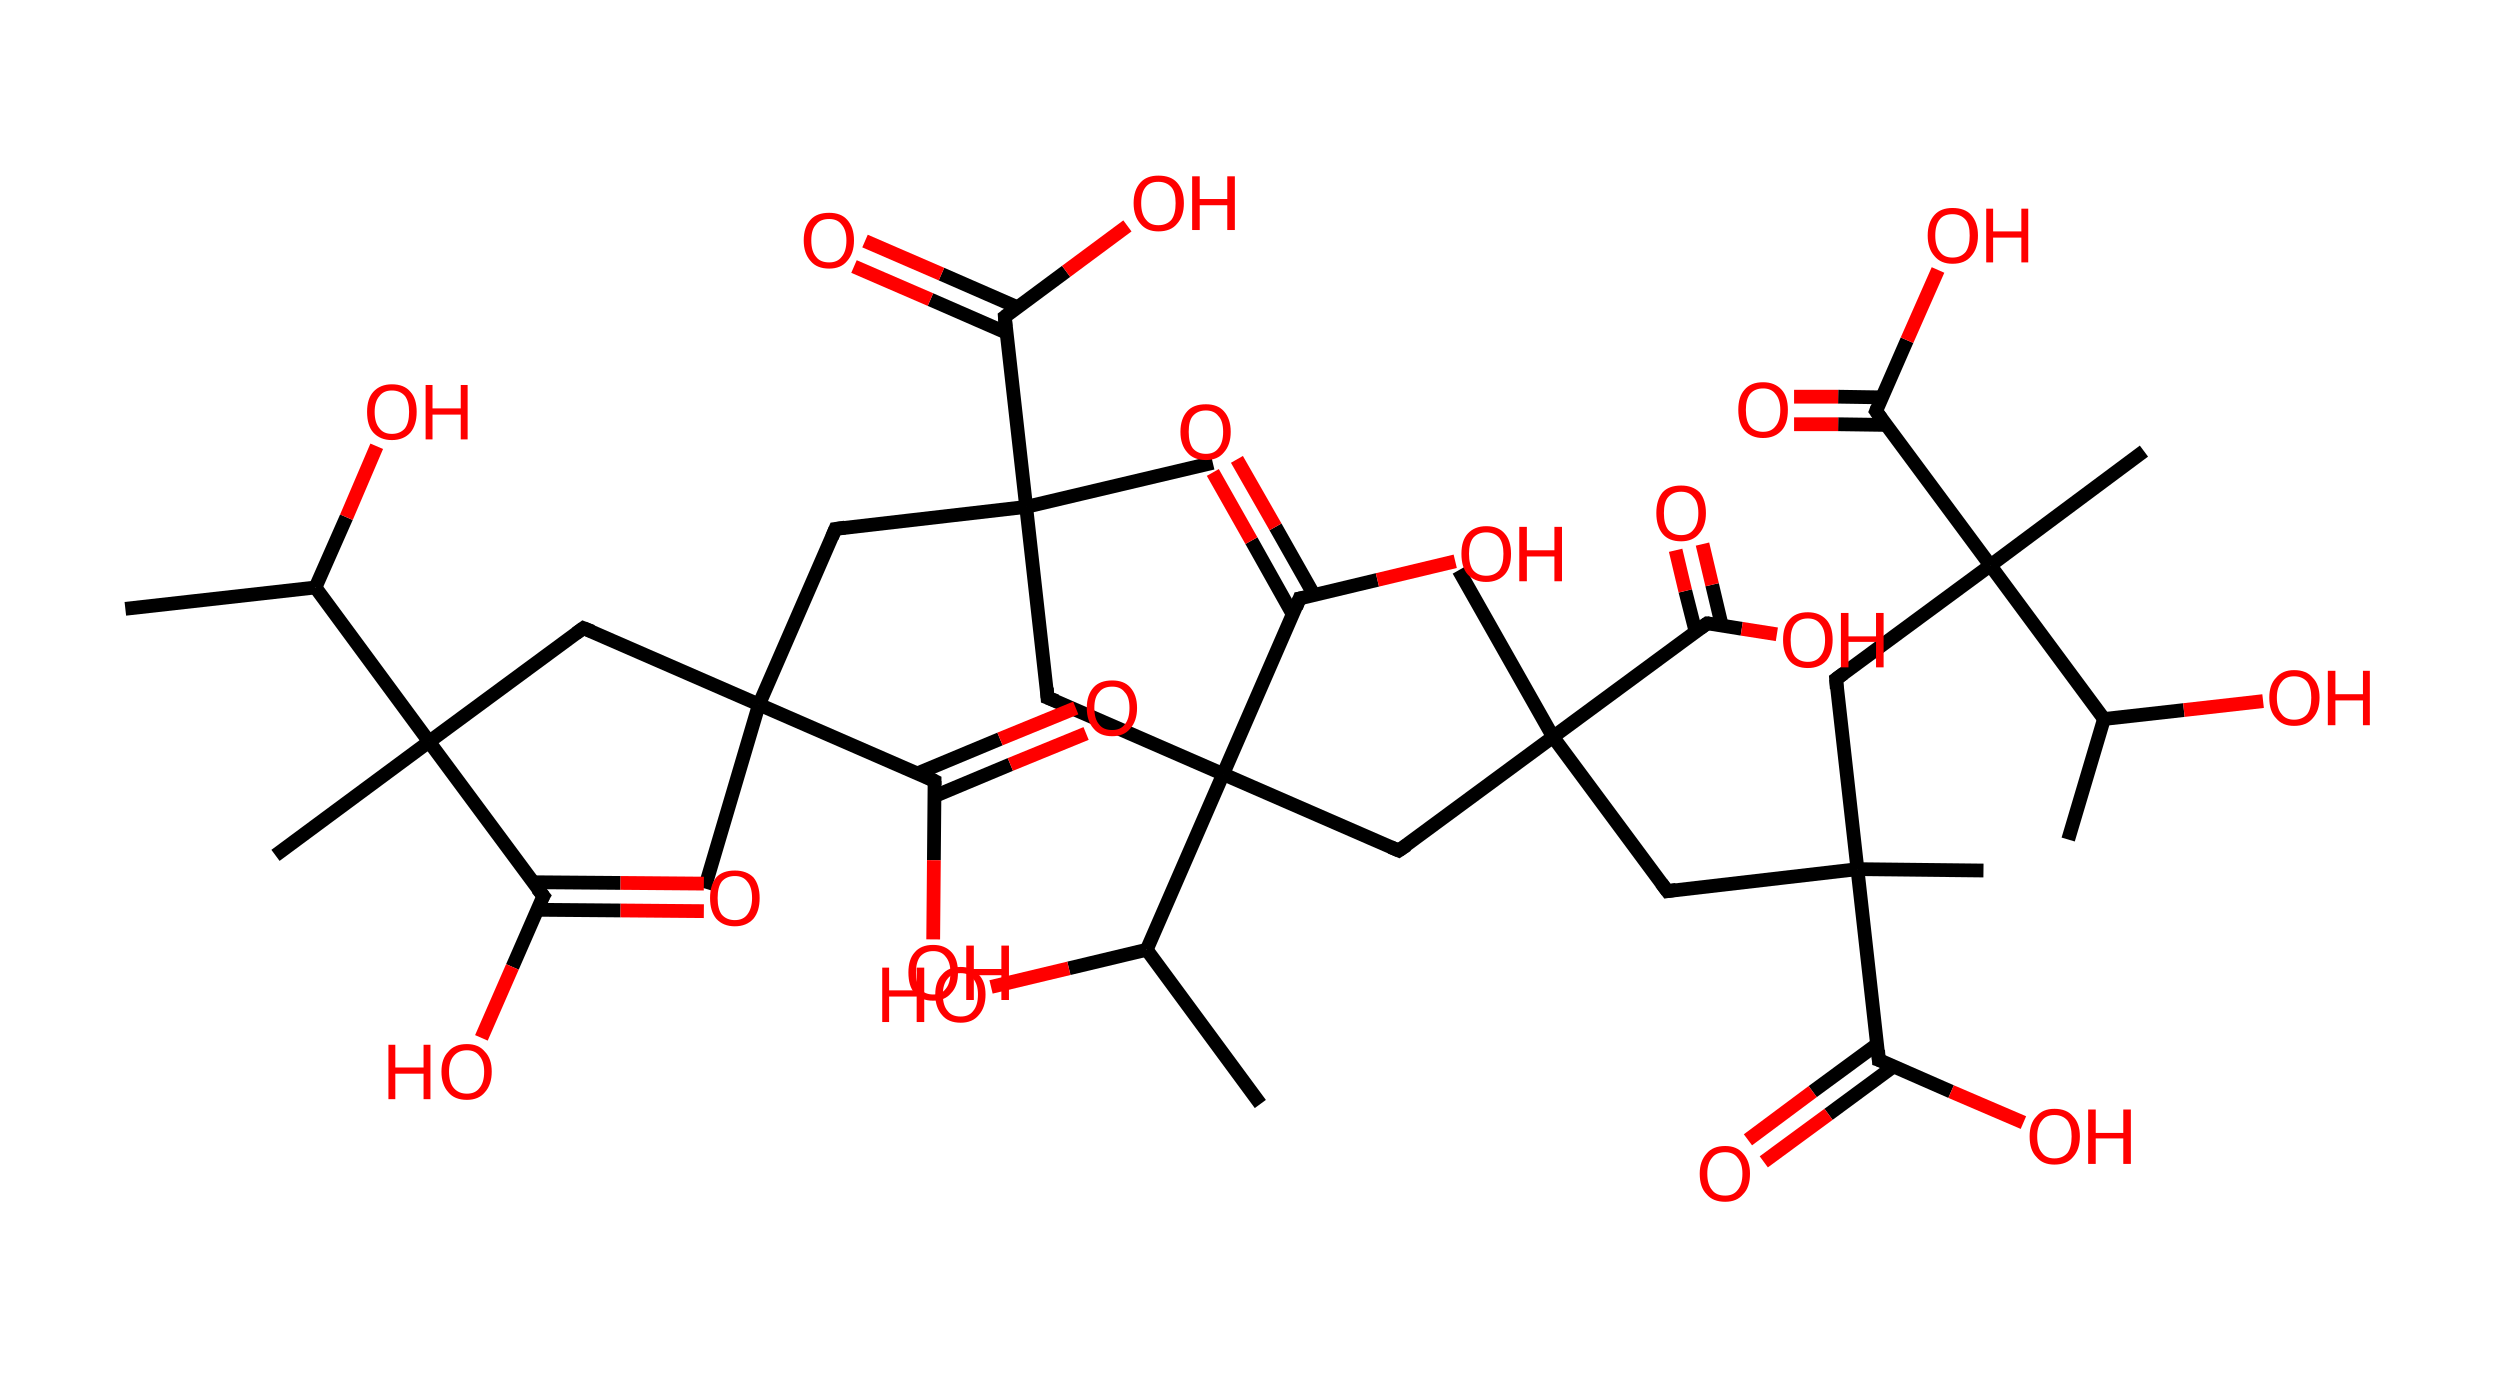 <?xml version='1.0' encoding='ASCII' standalone='yes'?>
<svg xmlns="http://www.w3.org/2000/svg" xmlns:rdkit="http://www.rdkit.org/xml" xmlns:xlink="http://www.w3.org/1999/xlink" version="1.1" baseProfile="full" xml:space="preserve" width="363px" height="200px" viewBox="0 0 363 200">
<!-- END OF HEADER -->
<rect style="opacity:1.0;fill:#FFFFFF;stroke:none" width="363.0" height="200.0" x="0.0" y="0.0"> </rect>
<path class="bond-0 atom-0 atom-1" d="M 18.2,88.4 L 45.8,85.3" style="fill:none;fill-rule:evenodd;stroke:#000000;stroke-width:2.0px;stroke-linecap:butt;stroke-linejoin:miter;stroke-opacity:1"/>
<path class="bond-1 atom-1 atom-2" d="M 45.8,85.3 L 50.3,75.1" style="fill:none;fill-rule:evenodd;stroke:#000000;stroke-width:2.0px;stroke-linecap:butt;stroke-linejoin:miter;stroke-opacity:1"/>
<path class="bond-1 atom-1 atom-2" d="M 50.3,75.1 L 54.7,64.8" style="fill:none;fill-rule:evenodd;stroke:#FF0000;stroke-width:2.0px;stroke-linecap:butt;stroke-linejoin:miter;stroke-opacity:1"/>
<path class="bond-2 atom-1 atom-3" d="M 45.8,85.3 L 62.3,107.7" style="fill:none;fill-rule:evenodd;stroke:#000000;stroke-width:2.0px;stroke-linecap:butt;stroke-linejoin:miter;stroke-opacity:1"/>
<path class="bond-3 atom-3 atom-4" d="M 62.3,107.7 L 40.0,124.2" style="fill:none;fill-rule:evenodd;stroke:#000000;stroke-width:2.0px;stroke-linecap:butt;stroke-linejoin:miter;stroke-opacity:1"/>
<path class="bond-4 atom-3 atom-5" d="M 62.3,107.7 L 84.7,91.2" style="fill:none;fill-rule:evenodd;stroke:#000000;stroke-width:2.0px;stroke-linecap:butt;stroke-linejoin:miter;stroke-opacity:1"/>
<path class="bond-5 atom-5 atom-6" d="M 84.7,91.2 L 110.2,102.3" style="fill:none;fill-rule:evenodd;stroke:#000000;stroke-width:2.0px;stroke-linecap:butt;stroke-linejoin:miter;stroke-opacity:1"/>
<path class="bond-6 atom-6 atom-7" d="M 110.2,102.3 L 102.3,129.0" style="fill:none;fill-rule:evenodd;stroke:#000000;stroke-width:2.0px;stroke-linecap:butt;stroke-linejoin:miter;stroke-opacity:1"/>
<path class="bond-7 atom-6 atom-8" d="M 110.2,102.3 L 121.3,76.8" style="fill:none;fill-rule:evenodd;stroke:#000000;stroke-width:2.0px;stroke-linecap:butt;stroke-linejoin:miter;stroke-opacity:1"/>
<path class="bond-8 atom-8 atom-9" d="M 121.3,76.8 L 149.0,73.6" style="fill:none;fill-rule:evenodd;stroke:#000000;stroke-width:2.0px;stroke-linecap:butt;stroke-linejoin:miter;stroke-opacity:1"/>
<path class="bond-9 atom-9 atom-10" d="M 149.0,73.6 L 176.1,67.2" style="fill:none;fill-rule:evenodd;stroke:#000000;stroke-width:2.0px;stroke-linecap:butt;stroke-linejoin:miter;stroke-opacity:1"/>
<path class="bond-10 atom-9 atom-11" d="M 149.0,73.6 L 152.1,101.3" style="fill:none;fill-rule:evenodd;stroke:#000000;stroke-width:2.0px;stroke-linecap:butt;stroke-linejoin:miter;stroke-opacity:1"/>
<path class="bond-11 atom-11 atom-12" d="M 152.1,101.3 L 177.6,112.4" style="fill:none;fill-rule:evenodd;stroke:#000000;stroke-width:2.0px;stroke-linecap:butt;stroke-linejoin:miter;stroke-opacity:1"/>
<path class="bond-12 atom-12 atom-13" d="M 177.6,112.4 L 203.1,123.5" style="fill:none;fill-rule:evenodd;stroke:#000000;stroke-width:2.0px;stroke-linecap:butt;stroke-linejoin:miter;stroke-opacity:1"/>
<path class="bond-13 atom-13 atom-14" d="M 203.1,123.5 L 225.5,107.0" style="fill:none;fill-rule:evenodd;stroke:#000000;stroke-width:2.0px;stroke-linecap:butt;stroke-linejoin:miter;stroke-opacity:1"/>
<path class="bond-14 atom-14 atom-15" d="M 225.5,107.0 L 211.8,82.8" style="fill:none;fill-rule:evenodd;stroke:#000000;stroke-width:2.0px;stroke-linecap:butt;stroke-linejoin:miter;stroke-opacity:1"/>
<path class="bond-15 atom-14 atom-16" d="M 225.5,107.0 L 242.1,129.4" style="fill:none;fill-rule:evenodd;stroke:#000000;stroke-width:2.0px;stroke-linecap:butt;stroke-linejoin:miter;stroke-opacity:1"/>
<path class="bond-16 atom-16 atom-17" d="M 242.1,129.4 L 269.7,126.2" style="fill:none;fill-rule:evenodd;stroke:#000000;stroke-width:2.0px;stroke-linecap:butt;stroke-linejoin:miter;stroke-opacity:1"/>
<path class="bond-17 atom-17 atom-18" d="M 269.7,126.2 L 288.0,126.4" style="fill:none;fill-rule:evenodd;stroke:#000000;stroke-width:2.0px;stroke-linecap:butt;stroke-linejoin:miter;stroke-opacity:1"/>
<path class="bond-18 atom-17 atom-19" d="M 269.7,126.2 L 266.6,98.6" style="fill:none;fill-rule:evenodd;stroke:#000000;stroke-width:2.0px;stroke-linecap:butt;stroke-linejoin:miter;stroke-opacity:1"/>
<path class="bond-19 atom-19 atom-20" d="M 266.6,98.6 L 289.0,82.1" style="fill:none;fill-rule:evenodd;stroke:#000000;stroke-width:2.0px;stroke-linecap:butt;stroke-linejoin:miter;stroke-opacity:1"/>
<path class="bond-20 atom-20 atom-21" d="M 289.0,82.1 L 311.3,65.5" style="fill:none;fill-rule:evenodd;stroke:#000000;stroke-width:2.0px;stroke-linecap:butt;stroke-linejoin:miter;stroke-opacity:1"/>
<path class="bond-21 atom-20 atom-22" d="M 289.0,82.1 L 272.4,59.7" style="fill:none;fill-rule:evenodd;stroke:#000000;stroke-width:2.0px;stroke-linecap:butt;stroke-linejoin:miter;stroke-opacity:1"/>
<path class="bond-22 atom-22 atom-23" d="M 273.3,57.7 L 266.9,57.6" style="fill:none;fill-rule:evenodd;stroke:#000000;stroke-width:2.0px;stroke-linecap:butt;stroke-linejoin:miter;stroke-opacity:1"/>
<path class="bond-22 atom-22 atom-23" d="M 266.9,57.6 L 260.5,57.6" style="fill:none;fill-rule:evenodd;stroke:#FF0000;stroke-width:2.0px;stroke-linecap:butt;stroke-linejoin:miter;stroke-opacity:1"/>
<path class="bond-22 atom-22 atom-23" d="M 273.9,61.7 L 266.9,61.6" style="fill:none;fill-rule:evenodd;stroke:#000000;stroke-width:2.0px;stroke-linecap:butt;stroke-linejoin:miter;stroke-opacity:1"/>
<path class="bond-22 atom-22 atom-23" d="M 266.9,61.6 L 260.5,61.6" style="fill:none;fill-rule:evenodd;stroke:#FF0000;stroke-width:2.0px;stroke-linecap:butt;stroke-linejoin:miter;stroke-opacity:1"/>
<path class="bond-23 atom-22 atom-24" d="M 272.4,59.7 L 276.9,49.4" style="fill:none;fill-rule:evenodd;stroke:#000000;stroke-width:2.0px;stroke-linecap:butt;stroke-linejoin:miter;stroke-opacity:1"/>
<path class="bond-23 atom-22 atom-24" d="M 276.9,49.4 L 281.4,39.2" style="fill:none;fill-rule:evenodd;stroke:#FF0000;stroke-width:2.0px;stroke-linecap:butt;stroke-linejoin:miter;stroke-opacity:1"/>
<path class="bond-24 atom-20 atom-25" d="M 289.0,82.1 L 305.5,104.4" style="fill:none;fill-rule:evenodd;stroke:#000000;stroke-width:2.0px;stroke-linecap:butt;stroke-linejoin:miter;stroke-opacity:1"/>
<path class="bond-25 atom-25 atom-26" d="M 305.5,104.4 L 300.3,121.9" style="fill:none;fill-rule:evenodd;stroke:#000000;stroke-width:2.0px;stroke-linecap:butt;stroke-linejoin:miter;stroke-opacity:1"/>
<path class="bond-26 atom-25 atom-27" d="M 305.5,104.4 L 317.1,103.1" style="fill:none;fill-rule:evenodd;stroke:#000000;stroke-width:2.0px;stroke-linecap:butt;stroke-linejoin:miter;stroke-opacity:1"/>
<path class="bond-26 atom-25 atom-27" d="M 317.1,103.1 L 328.6,101.8" style="fill:none;fill-rule:evenodd;stroke:#FF0000;stroke-width:2.0px;stroke-linecap:butt;stroke-linejoin:miter;stroke-opacity:1"/>
<path class="bond-27 atom-17 atom-28" d="M 269.7,126.2 L 272.8,153.9" style="fill:none;fill-rule:evenodd;stroke:#000000;stroke-width:2.0px;stroke-linecap:butt;stroke-linejoin:miter;stroke-opacity:1"/>
<path class="bond-28 atom-28 atom-29" d="M 272.6,151.6 L 263.2,158.5" style="fill:none;fill-rule:evenodd;stroke:#000000;stroke-width:2.0px;stroke-linecap:butt;stroke-linejoin:miter;stroke-opacity:1"/>
<path class="bond-28 atom-28 atom-29" d="M 263.2,158.5 L 253.8,165.5" style="fill:none;fill-rule:evenodd;stroke:#FF0000;stroke-width:2.0px;stroke-linecap:butt;stroke-linejoin:miter;stroke-opacity:1"/>
<path class="bond-28 atom-28 atom-29" d="M 275.0,154.8 L 265.5,161.8" style="fill:none;fill-rule:evenodd;stroke:#000000;stroke-width:2.0px;stroke-linecap:butt;stroke-linejoin:miter;stroke-opacity:1"/>
<path class="bond-28 atom-28 atom-29" d="M 265.5,161.8 L 256.1,168.7" style="fill:none;fill-rule:evenodd;stroke:#FF0000;stroke-width:2.0px;stroke-linecap:butt;stroke-linejoin:miter;stroke-opacity:1"/>
<path class="bond-29 atom-28 atom-30" d="M 272.8,153.9 L 283.3,158.5" style="fill:none;fill-rule:evenodd;stroke:#000000;stroke-width:2.0px;stroke-linecap:butt;stroke-linejoin:miter;stroke-opacity:1"/>
<path class="bond-29 atom-28 atom-30" d="M 283.3,158.5 L 293.8,163.0" style="fill:none;fill-rule:evenodd;stroke:#FF0000;stroke-width:2.0px;stroke-linecap:butt;stroke-linejoin:miter;stroke-opacity:1"/>
<path class="bond-30 atom-14 atom-31" d="M 225.5,107.0 L 247.9,90.5" style="fill:none;fill-rule:evenodd;stroke:#000000;stroke-width:2.0px;stroke-linecap:butt;stroke-linejoin:miter;stroke-opacity:1"/>
<path class="bond-31 atom-31 atom-32" d="M 250.0,90.8 L 248.6,84.9" style="fill:none;fill-rule:evenodd;stroke:#000000;stroke-width:2.0px;stroke-linecap:butt;stroke-linejoin:miter;stroke-opacity:1"/>
<path class="bond-31 atom-31 atom-32" d="M 248.6,84.9 L 247.2,79.0" style="fill:none;fill-rule:evenodd;stroke:#FF0000;stroke-width:2.0px;stroke-linecap:butt;stroke-linejoin:miter;stroke-opacity:1"/>
<path class="bond-31 atom-31 atom-32" d="M 246.2,91.7 L 244.7,85.8" style="fill:none;fill-rule:evenodd;stroke:#000000;stroke-width:2.0px;stroke-linecap:butt;stroke-linejoin:miter;stroke-opacity:1"/>
<path class="bond-31 atom-31 atom-32" d="M 244.7,85.8 L 243.3,79.9" style="fill:none;fill-rule:evenodd;stroke:#FF0000;stroke-width:2.0px;stroke-linecap:butt;stroke-linejoin:miter;stroke-opacity:1"/>
<path class="bond-32 atom-31 atom-33" d="M 247.9,90.5 L 252.9,91.3" style="fill:none;fill-rule:evenodd;stroke:#000000;stroke-width:2.0px;stroke-linecap:butt;stroke-linejoin:miter;stroke-opacity:1"/>
<path class="bond-32 atom-31 atom-33" d="M 252.9,91.3 L 258.0,92.1" style="fill:none;fill-rule:evenodd;stroke:#FF0000;stroke-width:2.0px;stroke-linecap:butt;stroke-linejoin:miter;stroke-opacity:1"/>
<path class="bond-33 atom-12 atom-34" d="M 177.6,112.4 L 188.7,86.9" style="fill:none;fill-rule:evenodd;stroke:#000000;stroke-width:2.0px;stroke-linecap:butt;stroke-linejoin:miter;stroke-opacity:1"/>
<path class="bond-34 atom-34 atom-35" d="M 190.8,86.4 L 185.2,76.5" style="fill:none;fill-rule:evenodd;stroke:#000000;stroke-width:2.0px;stroke-linecap:butt;stroke-linejoin:miter;stroke-opacity:1"/>
<path class="bond-34 atom-34 atom-35" d="M 185.2,76.5 L 179.6,66.7" style="fill:none;fill-rule:evenodd;stroke:#FF0000;stroke-width:2.0px;stroke-linecap:butt;stroke-linejoin:miter;stroke-opacity:1"/>
<path class="bond-34 atom-34 atom-35" d="M 187.7,89.2 L 181.7,78.5" style="fill:none;fill-rule:evenodd;stroke:#000000;stroke-width:2.0px;stroke-linecap:butt;stroke-linejoin:miter;stroke-opacity:1"/>
<path class="bond-34 atom-34 atom-35" d="M 181.7,78.5 L 176.1,68.6" style="fill:none;fill-rule:evenodd;stroke:#FF0000;stroke-width:2.0px;stroke-linecap:butt;stroke-linejoin:miter;stroke-opacity:1"/>
<path class="bond-35 atom-34 atom-36" d="M 188.7,86.9 L 200.0,84.2" style="fill:none;fill-rule:evenodd;stroke:#000000;stroke-width:2.0px;stroke-linecap:butt;stroke-linejoin:miter;stroke-opacity:1"/>
<path class="bond-35 atom-34 atom-36" d="M 200.0,84.2 L 211.3,81.5" style="fill:none;fill-rule:evenodd;stroke:#FF0000;stroke-width:2.0px;stroke-linecap:butt;stroke-linejoin:miter;stroke-opacity:1"/>
<path class="bond-36 atom-12 atom-37" d="M 177.6,112.4 L 166.5,137.9" style="fill:none;fill-rule:evenodd;stroke:#000000;stroke-width:2.0px;stroke-linecap:butt;stroke-linejoin:miter;stroke-opacity:1"/>
<path class="bond-37 atom-37 atom-38" d="M 166.5,137.9 L 183.0,160.3" style="fill:none;fill-rule:evenodd;stroke:#000000;stroke-width:2.0px;stroke-linecap:butt;stroke-linejoin:miter;stroke-opacity:1"/>
<path class="bond-38 atom-37 atom-39" d="M 166.5,137.9 L 155.2,140.6" style="fill:none;fill-rule:evenodd;stroke:#000000;stroke-width:2.0px;stroke-linecap:butt;stroke-linejoin:miter;stroke-opacity:1"/>
<path class="bond-38 atom-37 atom-39" d="M 155.2,140.6 L 143.9,143.3" style="fill:none;fill-rule:evenodd;stroke:#FF0000;stroke-width:2.0px;stroke-linecap:butt;stroke-linejoin:miter;stroke-opacity:1"/>
<path class="bond-39 atom-9 atom-40" d="M 149.0,73.6 L 145.9,46.0" style="fill:none;fill-rule:evenodd;stroke:#000000;stroke-width:2.0px;stroke-linecap:butt;stroke-linejoin:miter;stroke-opacity:1"/>
<path class="bond-40 atom-40 atom-41" d="M 147.7,44.6 L 136.7,39.8" style="fill:none;fill-rule:evenodd;stroke:#000000;stroke-width:2.0px;stroke-linecap:butt;stroke-linejoin:miter;stroke-opacity:1"/>
<path class="bond-40 atom-40 atom-41" d="M 136.7,39.8 L 125.6,35.0" style="fill:none;fill-rule:evenodd;stroke:#FF0000;stroke-width:2.0px;stroke-linecap:butt;stroke-linejoin:miter;stroke-opacity:1"/>
<path class="bond-40 atom-40 atom-41" d="M 146.1,48.3 L 135.1,43.5" style="fill:none;fill-rule:evenodd;stroke:#000000;stroke-width:2.0px;stroke-linecap:butt;stroke-linejoin:miter;stroke-opacity:1"/>
<path class="bond-40 atom-40 atom-41" d="M 135.1,43.5 L 124.0,38.7" style="fill:none;fill-rule:evenodd;stroke:#FF0000;stroke-width:2.0px;stroke-linecap:butt;stroke-linejoin:miter;stroke-opacity:1"/>
<path class="bond-41 atom-40 atom-42" d="M 145.9,46.0 L 154.8,39.4" style="fill:none;fill-rule:evenodd;stroke:#000000;stroke-width:2.0px;stroke-linecap:butt;stroke-linejoin:miter;stroke-opacity:1"/>
<path class="bond-41 atom-40 atom-42" d="M 154.8,39.4 L 163.7,32.8" style="fill:none;fill-rule:evenodd;stroke:#FF0000;stroke-width:2.0px;stroke-linecap:butt;stroke-linejoin:miter;stroke-opacity:1"/>
<path class="bond-42 atom-6 atom-43" d="M 110.2,102.3 L 135.7,113.4" style="fill:none;fill-rule:evenodd;stroke:#000000;stroke-width:2.0px;stroke-linecap:butt;stroke-linejoin:miter;stroke-opacity:1"/>
<path class="bond-43 atom-43 atom-44" d="M 135.7,115.6 L 146.7,111.0" style="fill:none;fill-rule:evenodd;stroke:#000000;stroke-width:2.0px;stroke-linecap:butt;stroke-linejoin:miter;stroke-opacity:1"/>
<path class="bond-43 atom-43 atom-44" d="M 146.7,111.0 L 157.7,106.5" style="fill:none;fill-rule:evenodd;stroke:#FF0000;stroke-width:2.0px;stroke-linecap:butt;stroke-linejoin:miter;stroke-opacity:1"/>
<path class="bond-43 atom-43 atom-44" d="M 133.2,112.3 L 145.2,107.3" style="fill:none;fill-rule:evenodd;stroke:#000000;stroke-width:2.0px;stroke-linecap:butt;stroke-linejoin:miter;stroke-opacity:1"/>
<path class="bond-43 atom-43 atom-44" d="M 145.2,107.3 L 156.2,102.8" style="fill:none;fill-rule:evenodd;stroke:#FF0000;stroke-width:2.0px;stroke-linecap:butt;stroke-linejoin:miter;stroke-opacity:1"/>
<path class="bond-44 atom-43 atom-45" d="M 135.7,113.4 L 135.6,124.9" style="fill:none;fill-rule:evenodd;stroke:#000000;stroke-width:2.0px;stroke-linecap:butt;stroke-linejoin:miter;stroke-opacity:1"/>
<path class="bond-44 atom-43 atom-45" d="M 135.6,124.9 L 135.5,136.4" style="fill:none;fill-rule:evenodd;stroke:#FF0000;stroke-width:2.0px;stroke-linecap:butt;stroke-linejoin:miter;stroke-opacity:1"/>
<path class="bond-45 atom-3 atom-46" d="M 62.3,107.7 L 78.9,130.1" style="fill:none;fill-rule:evenodd;stroke:#000000;stroke-width:2.0px;stroke-linecap:butt;stroke-linejoin:miter;stroke-opacity:1"/>
<path class="bond-46 atom-46 atom-47" d="M 78.0,132.1 L 90.1,132.2" style="fill:none;fill-rule:evenodd;stroke:#000000;stroke-width:2.0px;stroke-linecap:butt;stroke-linejoin:miter;stroke-opacity:1"/>
<path class="bond-46 atom-46 atom-47" d="M 90.1,132.2 L 102.2,132.3" style="fill:none;fill-rule:evenodd;stroke:#FF0000;stroke-width:2.0px;stroke-linecap:butt;stroke-linejoin:miter;stroke-opacity:1"/>
<path class="bond-46 atom-46 atom-47" d="M 77.4,128.1 L 90.1,128.2" style="fill:none;fill-rule:evenodd;stroke:#000000;stroke-width:2.0px;stroke-linecap:butt;stroke-linejoin:miter;stroke-opacity:1"/>
<path class="bond-46 atom-46 atom-47" d="M 90.1,128.2 L 102.2,128.3" style="fill:none;fill-rule:evenodd;stroke:#FF0000;stroke-width:2.0px;stroke-linecap:butt;stroke-linejoin:miter;stroke-opacity:1"/>
<path class="bond-47 atom-46 atom-48" d="M 78.9,130.1 L 74.4,140.4" style="fill:none;fill-rule:evenodd;stroke:#000000;stroke-width:2.0px;stroke-linecap:butt;stroke-linejoin:miter;stroke-opacity:1"/>
<path class="bond-47 atom-46 atom-48" d="M 74.4,140.4 L 69.9,150.7" style="fill:none;fill-rule:evenodd;stroke:#FF0000;stroke-width:2.0px;stroke-linecap:butt;stroke-linejoin:miter;stroke-opacity:1"/>
<path d="M 83.6,92.0 L 84.7,91.2 L 86.0,91.7" style="fill:none;stroke:#000000;stroke-width:2.0px;stroke-linecap:butt;stroke-linejoin:miter;stroke-opacity:1;"/>
<path d="M 120.8,78.0 L 121.3,76.8 L 122.7,76.6" style="fill:none;stroke:#000000;stroke-width:2.0px;stroke-linecap:butt;stroke-linejoin:miter;stroke-opacity:1;"/>
<path d="M 152.0,99.9 L 152.1,101.3 L 153.4,101.8" style="fill:none;stroke:#000000;stroke-width:2.0px;stroke-linecap:butt;stroke-linejoin:miter;stroke-opacity:1;"/>
<path d="M 201.9,123.0 L 203.1,123.5 L 204.3,122.7" style="fill:none;stroke:#000000;stroke-width:2.0px;stroke-linecap:butt;stroke-linejoin:miter;stroke-opacity:1;"/>
<path d="M 241.2,128.2 L 242.1,129.4 L 243.4,129.2" style="fill:none;stroke:#000000;stroke-width:2.0px;stroke-linecap:butt;stroke-linejoin:miter;stroke-opacity:1;"/>
<path d="M 266.7,100.0 L 266.6,98.6 L 267.7,97.8" style="fill:none;stroke:#000000;stroke-width:2.0px;stroke-linecap:butt;stroke-linejoin:miter;stroke-opacity:1;"/>
<path d="M 273.2,60.8 L 272.4,59.7 L 272.6,59.2" style="fill:none;stroke:#000000;stroke-width:2.0px;stroke-linecap:butt;stroke-linejoin:miter;stroke-opacity:1;"/>
<path d="M 272.7,152.5 L 272.8,153.9 L 273.4,154.1" style="fill:none;stroke:#000000;stroke-width:2.0px;stroke-linecap:butt;stroke-linejoin:miter;stroke-opacity:1;"/>
<path d="M 246.8,91.3 L 247.9,90.5 L 248.2,90.5" style="fill:none;stroke:#000000;stroke-width:2.0px;stroke-linecap:butt;stroke-linejoin:miter;stroke-opacity:1;"/>
<path d="M 188.2,88.2 L 188.7,86.9 L 189.3,86.8" style="fill:none;stroke:#000000;stroke-width:2.0px;stroke-linecap:butt;stroke-linejoin:miter;stroke-opacity:1;"/>
<path d="M 146.0,47.4 L 145.9,46.0 L 146.3,45.7" style="fill:none;stroke:#000000;stroke-width:2.0px;stroke-linecap:butt;stroke-linejoin:miter;stroke-opacity:1;"/>
<path d="M 134.5,112.8 L 135.7,113.4 L 135.7,114.0" style="fill:none;stroke:#000000;stroke-width:2.0px;stroke-linecap:butt;stroke-linejoin:miter;stroke-opacity:1;"/>
<path d="M 78.0,129.0 L 78.9,130.1 L 78.6,130.6" style="fill:none;stroke:#000000;stroke-width:2.0px;stroke-linecap:butt;stroke-linejoin:miter;stroke-opacity:1;"/>
<path class="atom-2" d="M 53.3 59.8 Q 53.3 57.9, 54.2 56.9 Q 55.2 55.8, 56.9 55.8 Q 58.7 55.8, 59.6 56.9 Q 60.5 57.9, 60.5 59.8 Q 60.5 61.7, 59.6 62.8 Q 58.6 63.9, 56.9 63.9 Q 55.2 63.9, 54.2 62.8 Q 53.3 61.8, 53.3 59.8 M 56.9 63.0 Q 58.1 63.0, 58.8 62.2 Q 59.4 61.4, 59.4 59.8 Q 59.4 58.3, 58.8 57.5 Q 58.1 56.7, 56.9 56.7 Q 55.7 56.7, 55.1 57.5 Q 54.4 58.3, 54.4 59.8 Q 54.4 61.4, 55.1 62.2 Q 55.7 63.0, 56.9 63.0 " fill="#FF0000"/>
<path class="atom-2" d="M 61.8 55.9 L 62.8 55.9 L 62.8 59.3 L 66.9 59.3 L 66.9 55.9 L 67.9 55.9 L 67.9 63.8 L 66.9 63.8 L 66.9 60.2 L 62.8 60.2 L 62.8 63.8 L 61.8 63.8 L 61.8 55.9 " fill="#FF0000"/>
<path class="atom-23" d="M 252.4 59.5 Q 252.4 57.6, 253.3 56.6 Q 254.2 55.5, 256.0 55.5 Q 257.7 55.5, 258.7 56.6 Q 259.6 57.6, 259.6 59.5 Q 259.6 61.5, 258.7 62.5 Q 257.7 63.6, 256.0 63.6 Q 254.3 63.6, 253.3 62.5 Q 252.4 61.5, 252.4 59.5 M 256.0 62.7 Q 257.2 62.7, 257.8 61.9 Q 258.5 61.1, 258.5 59.5 Q 258.5 58.0, 257.8 57.2 Q 257.2 56.4, 256.0 56.4 Q 254.8 56.4, 254.1 57.2 Q 253.5 58.0, 253.5 59.5 Q 253.5 61.1, 254.1 61.9 Q 254.8 62.7, 256.0 62.7 " fill="#FF0000"/>
<path class="atom-24" d="M 279.9 34.2 Q 279.9 32.3, 280.9 31.2 Q 281.8 30.2, 283.5 30.2 Q 285.3 30.2, 286.2 31.2 Q 287.2 32.3, 287.2 34.2 Q 287.2 36.1, 286.2 37.2 Q 285.3 38.3, 283.5 38.3 Q 281.8 38.3, 280.9 37.2 Q 279.9 36.1, 279.9 34.2 M 283.5 37.4 Q 284.7 37.4, 285.4 36.6 Q 286.0 35.8, 286.0 34.2 Q 286.0 32.6, 285.4 31.9 Q 284.7 31.1, 283.5 31.1 Q 282.3 31.1, 281.7 31.8 Q 281.0 32.6, 281.0 34.2 Q 281.0 35.8, 281.7 36.6 Q 282.3 37.4, 283.5 37.4 " fill="#FF0000"/>
<path class="atom-24" d="M 288.4 30.3 L 289.4 30.3 L 289.4 33.6 L 293.5 33.6 L 293.5 30.3 L 294.5 30.3 L 294.5 38.1 L 293.5 38.1 L 293.5 34.5 L 289.4 34.5 L 289.4 38.1 L 288.4 38.1 L 288.4 30.3 " fill="#FF0000"/>
<path class="atom-27" d="M 329.5 101.3 Q 329.5 99.4, 330.5 98.4 Q 331.4 97.3, 333.1 97.3 Q 334.9 97.3, 335.8 98.4 Q 336.8 99.4, 336.8 101.3 Q 336.8 103.2, 335.8 104.3 Q 334.9 105.4, 333.1 105.4 Q 331.4 105.4, 330.5 104.3 Q 329.5 103.3, 329.5 101.3 M 333.1 104.5 Q 334.3 104.5, 335.0 103.7 Q 335.6 102.9, 335.6 101.3 Q 335.6 99.8, 335.0 99.0 Q 334.3 98.2, 333.1 98.2 Q 331.9 98.2, 331.3 99.0 Q 330.6 99.8, 330.6 101.3 Q 330.6 102.9, 331.3 103.7 Q 331.9 104.5, 333.1 104.5 " fill="#FF0000"/>
<path class="atom-27" d="M 338.0 97.4 L 339.1 97.4 L 339.1 100.8 L 343.1 100.8 L 343.1 97.4 L 344.1 97.4 L 344.1 105.3 L 343.1 105.3 L 343.1 101.7 L 339.1 101.7 L 339.1 105.3 L 338.0 105.3 L 338.0 97.4 " fill="#FF0000"/>
<path class="atom-29" d="M 246.8 170.4 Q 246.8 168.6, 247.8 167.5 Q 248.7 166.4, 250.5 166.4 Q 252.2 166.4, 253.1 167.5 Q 254.1 168.6, 254.1 170.4 Q 254.1 172.4, 253.1 173.4 Q 252.2 174.5, 250.5 174.5 Q 248.7 174.5, 247.8 173.4 Q 246.8 172.4, 246.8 170.4 M 250.5 173.6 Q 251.7 173.6, 252.3 172.8 Q 253.0 172.0, 253.0 170.4 Q 253.0 168.9, 252.3 168.1 Q 251.7 167.3, 250.5 167.3 Q 249.2 167.3, 248.6 168.1 Q 247.9 168.9, 247.9 170.4 Q 247.9 172.0, 248.6 172.8 Q 249.2 173.6, 250.5 173.6 " fill="#FF0000"/>
<path class="atom-30" d="M 294.7 165.0 Q 294.7 163.1, 295.7 162.1 Q 296.6 161.0, 298.3 161.0 Q 300.1 161.0, 301.0 162.1 Q 302.0 163.1, 302.0 165.0 Q 302.0 166.9, 301.0 168.0 Q 300.1 169.1, 298.3 169.1 Q 296.6 169.1, 295.7 168.0 Q 294.7 167.0, 294.7 165.0 M 298.3 168.2 Q 299.5 168.2, 300.2 167.4 Q 300.8 166.6, 300.8 165.0 Q 300.8 163.5, 300.2 162.7 Q 299.5 161.9, 298.3 161.9 Q 297.1 161.9, 296.5 162.7 Q 295.8 163.5, 295.8 165.0 Q 295.8 166.6, 296.5 167.4 Q 297.1 168.2, 298.3 168.2 " fill="#FF0000"/>
<path class="atom-30" d="M 303.2 161.1 L 304.3 161.1 L 304.3 164.5 L 308.3 164.5 L 308.3 161.1 L 309.4 161.1 L 309.4 169.0 L 308.3 169.0 L 308.3 165.3 L 304.3 165.3 L 304.3 169.0 L 303.2 169.0 L 303.2 161.1 " fill="#FF0000"/>
<path class="atom-32" d="M 240.5 74.5 Q 240.5 72.6, 241.4 71.5 Q 242.3 70.5, 244.1 70.5 Q 245.8 70.5, 246.8 71.5 Q 247.7 72.6, 247.7 74.5 Q 247.7 76.4, 246.7 77.5 Q 245.8 78.6, 244.1 78.6 Q 242.3 78.6, 241.4 77.5 Q 240.5 76.4, 240.5 74.5 M 244.1 77.7 Q 245.3 77.7, 245.9 76.9 Q 246.6 76.1, 246.6 74.5 Q 246.6 72.9, 245.9 72.2 Q 245.3 71.4, 244.1 71.4 Q 242.9 71.4, 242.2 72.2 Q 241.6 72.9, 241.6 74.5 Q 241.6 76.1, 242.2 76.9 Q 242.9 77.7, 244.1 77.7 " fill="#FF0000"/>
<path class="atom-33" d="M 258.9 92.9 Q 258.9 91.0, 259.8 90.0 Q 260.7 88.9, 262.5 88.9 Q 264.2 88.9, 265.2 90.0 Q 266.1 91.0, 266.1 92.9 Q 266.1 94.8, 265.2 95.9 Q 264.2 97.0, 262.5 97.0 Q 260.7 97.0, 259.8 95.9 Q 258.9 94.8, 258.9 92.9 M 262.5 96.1 Q 263.7 96.1, 264.3 95.3 Q 265.0 94.5, 265.0 92.9 Q 265.0 91.4, 264.3 90.6 Q 263.7 89.8, 262.5 89.8 Q 261.3 89.8, 260.6 90.6 Q 260.0 91.4, 260.0 92.9 Q 260.0 94.5, 260.6 95.3 Q 261.3 96.1, 262.5 96.1 " fill="#FF0000"/>
<path class="atom-33" d="M 267.3 89.0 L 268.4 89.0 L 268.4 92.4 L 272.4 92.4 L 272.4 89.0 L 273.5 89.0 L 273.5 96.9 L 272.4 96.9 L 272.4 93.2 L 268.4 93.2 L 268.4 96.9 L 267.3 96.9 L 267.3 89.0 " fill="#FF0000"/>
<path class="atom-35" d="M 171.4 62.7 Q 171.4 60.8, 172.4 59.7 Q 173.3 58.7, 175.1 58.7 Q 176.8 58.7, 177.7 59.7 Q 178.7 60.8, 178.7 62.7 Q 178.7 64.6, 177.7 65.7 Q 176.8 66.8, 175.1 66.8 Q 173.3 66.8, 172.4 65.7 Q 171.4 64.6, 171.4 62.7 M 175.1 65.9 Q 176.3 65.9, 176.9 65.1 Q 177.6 64.3, 177.6 62.7 Q 177.6 61.1, 176.9 60.4 Q 176.3 59.6, 175.1 59.6 Q 173.9 59.6, 173.2 60.4 Q 172.6 61.1, 172.6 62.7 Q 172.6 64.3, 173.2 65.1 Q 173.9 65.9, 175.1 65.9 " fill="#FF0000"/>
<path class="atom-36" d="M 212.2 80.4 Q 212.2 78.5, 213.1 77.5 Q 214.1 76.4, 215.8 76.4 Q 217.6 76.4, 218.5 77.5 Q 219.4 78.5, 219.4 80.4 Q 219.4 82.4, 218.5 83.4 Q 217.5 84.5, 215.8 84.5 Q 214.1 84.5, 213.1 83.4 Q 212.2 82.4, 212.2 80.4 M 215.8 83.6 Q 217.0 83.6, 217.7 82.8 Q 218.3 82.0, 218.3 80.4 Q 218.3 78.9, 217.7 78.1 Q 217.0 77.3, 215.8 77.3 Q 214.6 77.3, 213.9 78.1 Q 213.3 78.9, 213.3 80.4 Q 213.3 82.0, 213.9 82.8 Q 214.6 83.6, 215.8 83.6 " fill="#FF0000"/>
<path class="atom-36" d="M 220.6 76.5 L 221.7 76.5 L 221.7 79.9 L 225.7 79.9 L 225.7 76.5 L 226.8 76.5 L 226.8 84.4 L 225.7 84.4 L 225.7 80.8 L 221.7 80.8 L 221.7 84.4 L 220.6 84.4 L 220.6 76.5 " fill="#FF0000"/>
<path class="atom-39" d="M 128.1 140.5 L 129.1 140.5 L 129.1 143.8 L 133.1 143.8 L 133.1 140.5 L 134.2 140.5 L 134.2 148.4 L 133.1 148.4 L 133.1 144.7 L 129.1 144.7 L 129.1 148.4 L 128.1 148.4 L 128.1 140.5 " fill="#FF0000"/>
<path class="atom-39" d="M 135.8 144.4 Q 135.8 142.5, 136.8 141.5 Q 137.7 140.4, 139.5 140.4 Q 141.2 140.4, 142.1 141.5 Q 143.1 142.5, 143.1 144.4 Q 143.1 146.3, 142.1 147.4 Q 141.2 148.5, 139.5 148.5 Q 137.7 148.5, 136.8 147.4 Q 135.8 146.3, 135.8 144.4 M 139.5 147.6 Q 140.7 147.6, 141.3 146.8 Q 142.0 146.0, 142.0 144.4 Q 142.0 142.9, 141.3 142.1 Q 140.7 141.3, 139.5 141.3 Q 138.2 141.3, 137.6 142.1 Q 136.9 142.9, 136.9 144.4 Q 136.9 146.0, 137.6 146.8 Q 138.2 147.6, 139.5 147.6 " fill="#FF0000"/>
<path class="atom-41" d="M 116.7 34.9 Q 116.7 33.0, 117.7 31.9 Q 118.6 30.9, 120.4 30.9 Q 122.1 30.9, 123.0 31.9 Q 124.0 33.0, 124.0 34.9 Q 124.0 36.8, 123.0 37.9 Q 122.1 39.0, 120.4 39.0 Q 118.6 39.0, 117.7 37.9 Q 116.7 36.8, 116.7 34.9 M 120.4 38.1 Q 121.6 38.1, 122.2 37.3 Q 122.9 36.5, 122.9 34.9 Q 122.9 33.4, 122.2 32.6 Q 121.6 31.8, 120.4 31.8 Q 119.1 31.8, 118.5 32.6 Q 117.8 33.3, 117.8 34.9 Q 117.8 36.5, 118.5 37.3 Q 119.1 38.1, 120.4 38.1 " fill="#FF0000"/>
<path class="atom-42" d="M 164.6 29.5 Q 164.6 27.6, 165.6 26.5 Q 166.5 25.5, 168.2 25.5 Q 170.0 25.5, 170.9 26.5 Q 171.9 27.6, 171.9 29.5 Q 171.9 31.4, 170.9 32.5 Q 170.0 33.6, 168.2 33.6 Q 166.5 33.6, 165.6 32.5 Q 164.6 31.4, 164.6 29.5 M 168.2 32.7 Q 169.4 32.7, 170.1 31.9 Q 170.7 31.1, 170.7 29.5 Q 170.7 27.9, 170.1 27.2 Q 169.4 26.4, 168.2 26.4 Q 167.0 26.4, 166.4 27.1 Q 165.7 27.9, 165.7 29.5 Q 165.7 31.1, 166.4 31.9 Q 167.0 32.7, 168.2 32.7 " fill="#FF0000"/>
<path class="atom-42" d="M 173.1 25.6 L 174.2 25.6 L 174.2 28.9 L 178.2 28.9 L 178.2 25.6 L 179.3 25.6 L 179.3 33.4 L 178.2 33.4 L 178.2 29.8 L 174.2 29.8 L 174.2 33.4 L 173.1 33.4 L 173.1 25.6 " fill="#FF0000"/>
<path class="atom-44" d="M 157.8 102.8 Q 157.8 100.9, 158.8 99.8 Q 159.7 98.8, 161.5 98.8 Q 163.2 98.8, 164.1 99.8 Q 165.1 100.9, 165.1 102.8 Q 165.1 104.7, 164.1 105.8 Q 163.2 106.9, 161.5 106.9 Q 159.7 106.9, 158.8 105.8 Q 157.8 104.7, 157.8 102.8 M 161.5 106.0 Q 162.7 106.0, 163.3 105.2 Q 164.0 104.4, 164.0 102.8 Q 164.0 101.2, 163.3 100.5 Q 162.7 99.7, 161.5 99.7 Q 160.2 99.7, 159.6 100.5 Q 158.9 101.2, 158.9 102.8 Q 158.9 104.4, 159.6 105.2 Q 160.2 106.0, 161.5 106.0 " fill="#FF0000"/>
<path class="atom-45" d="M 131.9 141.2 Q 131.9 139.3, 132.8 138.3 Q 133.7 137.2, 135.5 137.2 Q 137.2 137.2, 138.2 138.3 Q 139.1 139.3, 139.1 141.2 Q 139.1 143.2, 138.1 144.2 Q 137.2 145.3, 135.5 145.3 Q 133.7 145.3, 132.8 144.2 Q 131.9 143.2, 131.9 141.2 M 135.5 144.4 Q 136.7 144.4, 137.3 143.6 Q 138.0 142.8, 138.0 141.2 Q 138.0 139.7, 137.3 138.9 Q 136.7 138.1, 135.5 138.1 Q 134.3 138.1, 133.6 138.9 Q 133.0 139.7, 133.0 141.2 Q 133.0 142.8, 133.6 143.6 Q 134.3 144.4, 135.5 144.4 " fill="#FF0000"/>
<path class="atom-45" d="M 140.3 137.3 L 141.4 137.3 L 141.4 140.7 L 145.4 140.7 L 145.4 137.3 L 146.5 137.3 L 146.5 145.2 L 145.4 145.2 L 145.4 141.6 L 141.4 141.6 L 141.4 145.2 L 140.3 145.2 L 140.3 137.3 " fill="#FF0000"/>
<path class="atom-47" d="M 103.1 130.4 Q 103.1 128.5, 104.0 127.4 Q 104.9 126.4, 106.7 126.4 Q 108.4 126.4, 109.4 127.4 Q 110.3 128.5, 110.3 130.4 Q 110.3 132.3, 109.4 133.4 Q 108.4 134.5, 106.7 134.5 Q 105.0 134.5, 104.0 133.4 Q 103.1 132.3, 103.1 130.4 M 106.7 133.6 Q 107.9 133.6, 108.5 132.8 Q 109.2 131.9, 109.2 130.4 Q 109.2 128.8, 108.5 128.0 Q 107.9 127.2, 106.7 127.2 Q 105.5 127.2, 104.8 128.0 Q 104.2 128.8, 104.2 130.4 Q 104.2 132.0, 104.8 132.8 Q 105.5 133.6, 106.7 133.6 " fill="#FF0000"/>
<path class="atom-48" d="M 56.4 151.7 L 57.4 151.7 L 57.4 155.0 L 61.5 155.0 L 61.5 151.7 L 62.5 151.7 L 62.5 159.6 L 61.5 159.6 L 61.5 155.9 L 57.4 155.9 L 57.4 159.6 L 56.4 159.6 L 56.4 151.7 " fill="#FF0000"/>
<path class="atom-48" d="M 64.1 155.6 Q 64.1 153.7, 65.1 152.7 Q 66.0 151.6, 67.8 151.6 Q 69.5 151.6, 70.4 152.7 Q 71.4 153.7, 71.4 155.6 Q 71.4 157.5, 70.4 158.6 Q 69.5 159.7, 67.8 159.7 Q 66.0 159.7, 65.1 158.6 Q 64.1 157.5, 64.1 155.6 M 67.8 158.8 Q 69.0 158.8, 69.6 158.0 Q 70.3 157.2, 70.3 155.6 Q 70.3 154.1, 69.6 153.3 Q 69.0 152.5, 67.8 152.5 Q 66.6 152.5, 65.9 153.3 Q 65.2 154.1, 65.2 155.6 Q 65.2 157.2, 65.9 158.0 Q 66.6 158.8, 67.8 158.8 " fill="#FF0000"/>
</svg>
